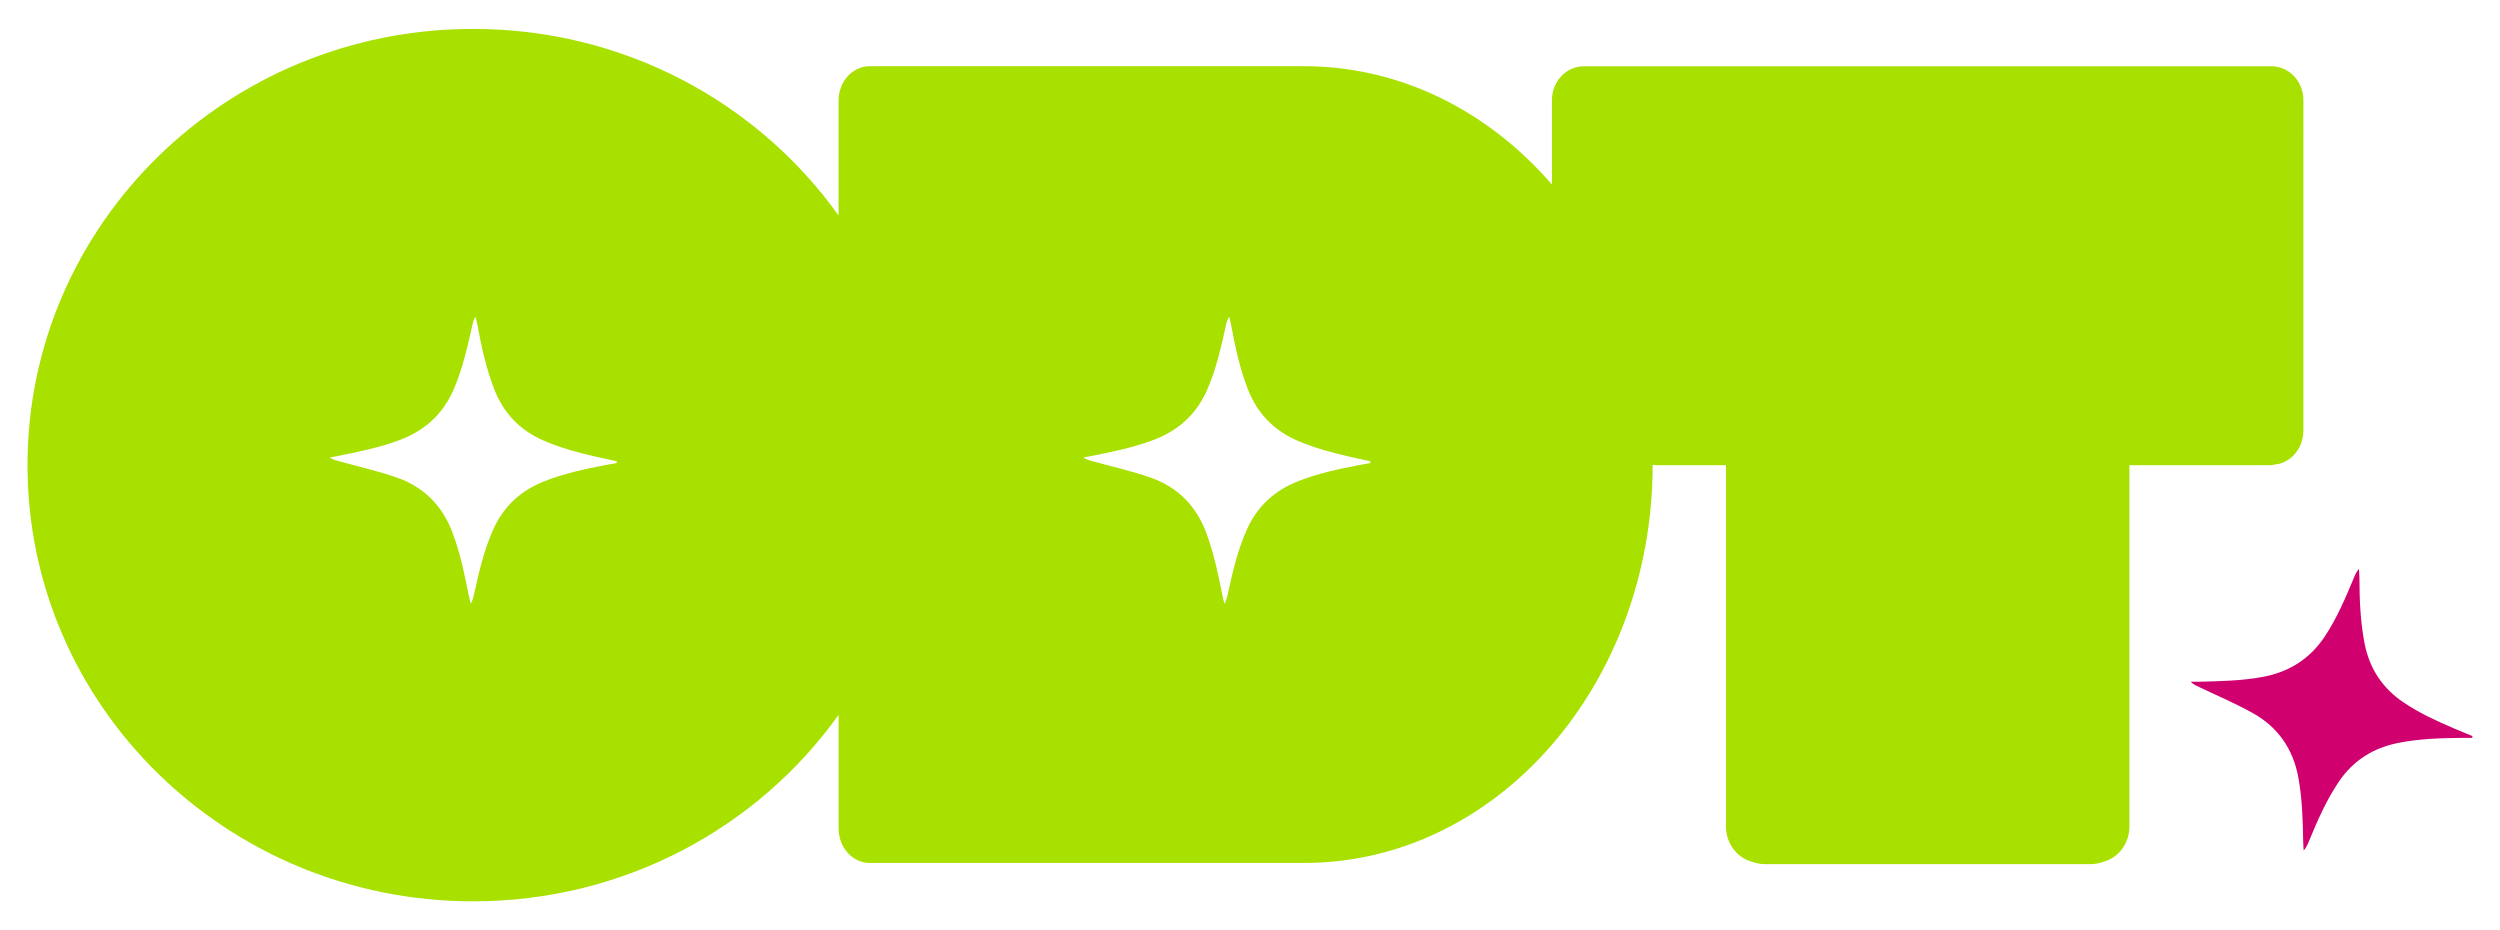 <?xml version="1.0" encoding="UTF-8"?>
<svg id="Layer_1" data-name="Layer 1" xmlns="http://www.w3.org/2000/svg" viewBox="0 0 464.4 172.8">
  <defs>
    <style>
      .cls-1 {
        fill: #a8e000;
      }

      .cls-2 {
        fill: #d1006f;
      }
    </style>
  </defs>
  <path class="cls-2" d="M459.24,137.07c-.64,0-1.28,0-1.92,0-3.97.03-7.93.16-11.84.94-4.6.92-8.28,3.2-10.95,7.1-2.38,3.49-4.04,7.33-5.64,11.2-.23.56-.47,1.13-.96,1.7-.03-.56-.08-1.11-.09-1.67-.06-3.97-.18-7.93-.89-11.85-.96-5.35-3.79-9.42-8.49-12.04-3.21-1.79-6.62-3.23-9.94-4.82-.53-.26-1.08-.48-1.58-.99.47,0,.94,0,1.41,0,4.08-.1,8.15-.16,12.18-.94,4.87-.94,8.66-3.43,11.39-7.57,2.22-3.38,3.79-7.08,5.34-10.8.23-.56.46-1.11.95-1.65.03.57.07,1.14.08,1.7.01,4.08.17,8.15.96,12.18.92,4.68,3.35,8.33,7.32,10.98,2.94,1.97,6.14,3.43,9.38,4.81,1.11.47,2.22.93,3.34,1.39-.02.11-.04.22-.05.32Z"/>
  <path class="cls-1" d="M421.95,12.31h-127.73c-3.28,0-5.93,2.82-5.93,6.29v15.68c-11.74-13.57-28.03-21.98-46.05-21.98h-80.67c-3.2,0-5.8,2.85-5.8,6.38v21.34C140.8,19.07,115.99,5.37,87.89,5.37,42.17,5.37,5.11,41.65,5.11,86.4s37.07,81.03,82.79,81.03c28.09,0,52.91-13.7,67.88-34.64v21.13c0,3.52,2.6,6.38,5.8,6.38h80.67c35.75,0,64.72-33.1,64.75-73.94.25.03.5.05.76.05h12.86v66.83h0v.29c0,3.13,2.01,5.76,4.74,6.53.79.29,1.64.46,2.54.46h60.39c.9,0,1.76-.17,2.55-.47,2.72-.77,4.72-3.4,4.72-6.52v-.17s0-.08,0-.11v-66.83h25.81c.59,0,1.17-.09,1.71-.23.05,0,.1,0,.15.01,2.47-.58,4.34-2.79,4.6-5.5.02-.13.02-.26.03-.39,0-.08.02-.16.02-.24V18.6c0-3.47-2.66-6.29-5.93-6.29ZM112.66,86.36c-3.9.73-7.78,1.56-11.49,3.02-4.36,1.71-7.58,4.61-9.52,8.92-1.73,3.85-2.68,7.93-3.57,12.02-.13.6-.26,1.19-.64,1.84-.13-.54-.27-1.08-.38-1.63-.76-3.89-1.58-7.77-2.97-11.51-1.89-5.1-5.39-8.6-10.48-10.35-3.48-1.19-7.08-2.01-10.63-2.99-.57-.16-1.15-.28-1.73-.7.46-.08.93-.16,1.39-.25,4-.81,8-1.6,11.83-3.08,4.63-1.78,7.92-4.9,9.87-9.46,1.59-3.72,2.48-7.64,3.35-11.57.13-.59.25-1.18.65-1.79.13.55.27,1.1.38,1.66.73,4.02,1.61,8,3.09,11.82,1.73,4.45,4.76,7.6,9.14,9.52,3.25,1.42,6.65,2.3,10.08,3.08,1.17.27,2.35.52,3.53.78,0,.11,0,.22,0,.33-.63.11-1.26.22-1.89.34ZM252.66,86.36c-3.9.73-7.78,1.56-11.49,3.02-4.36,1.71-7.58,4.61-9.52,8.92-1.73,3.85-2.68,7.93-3.57,12.02-.13.6-.26,1.19-.64,1.84-.13-.54-.27-1.08-.38-1.63-.76-3.89-1.58-7.77-2.97-11.51-1.89-5.1-5.39-8.6-10.48-10.35-3.48-1.19-7.08-2.01-10.63-2.99-.57-.16-1.15-.28-1.73-.7.46-.08.93-.16,1.39-.25,4-.81,8-1.6,11.83-3.08,4.63-1.78,7.92-4.9,9.87-9.46,1.59-3.72,2.48-7.64,3.35-11.57.13-.59.25-1.18.65-1.79.13.55.27,1.1.38,1.66.73,4.02,1.61,8,3.09,11.82,1.73,4.45,4.76,7.6,9.14,9.52,3.25,1.42,6.65,2.3,10.08,3.08,1.17.27,2.35.52,3.53.78,0,.11,0,.22,0,.33-.63.11-1.26.22-1.88.34Z"/>
</svg>